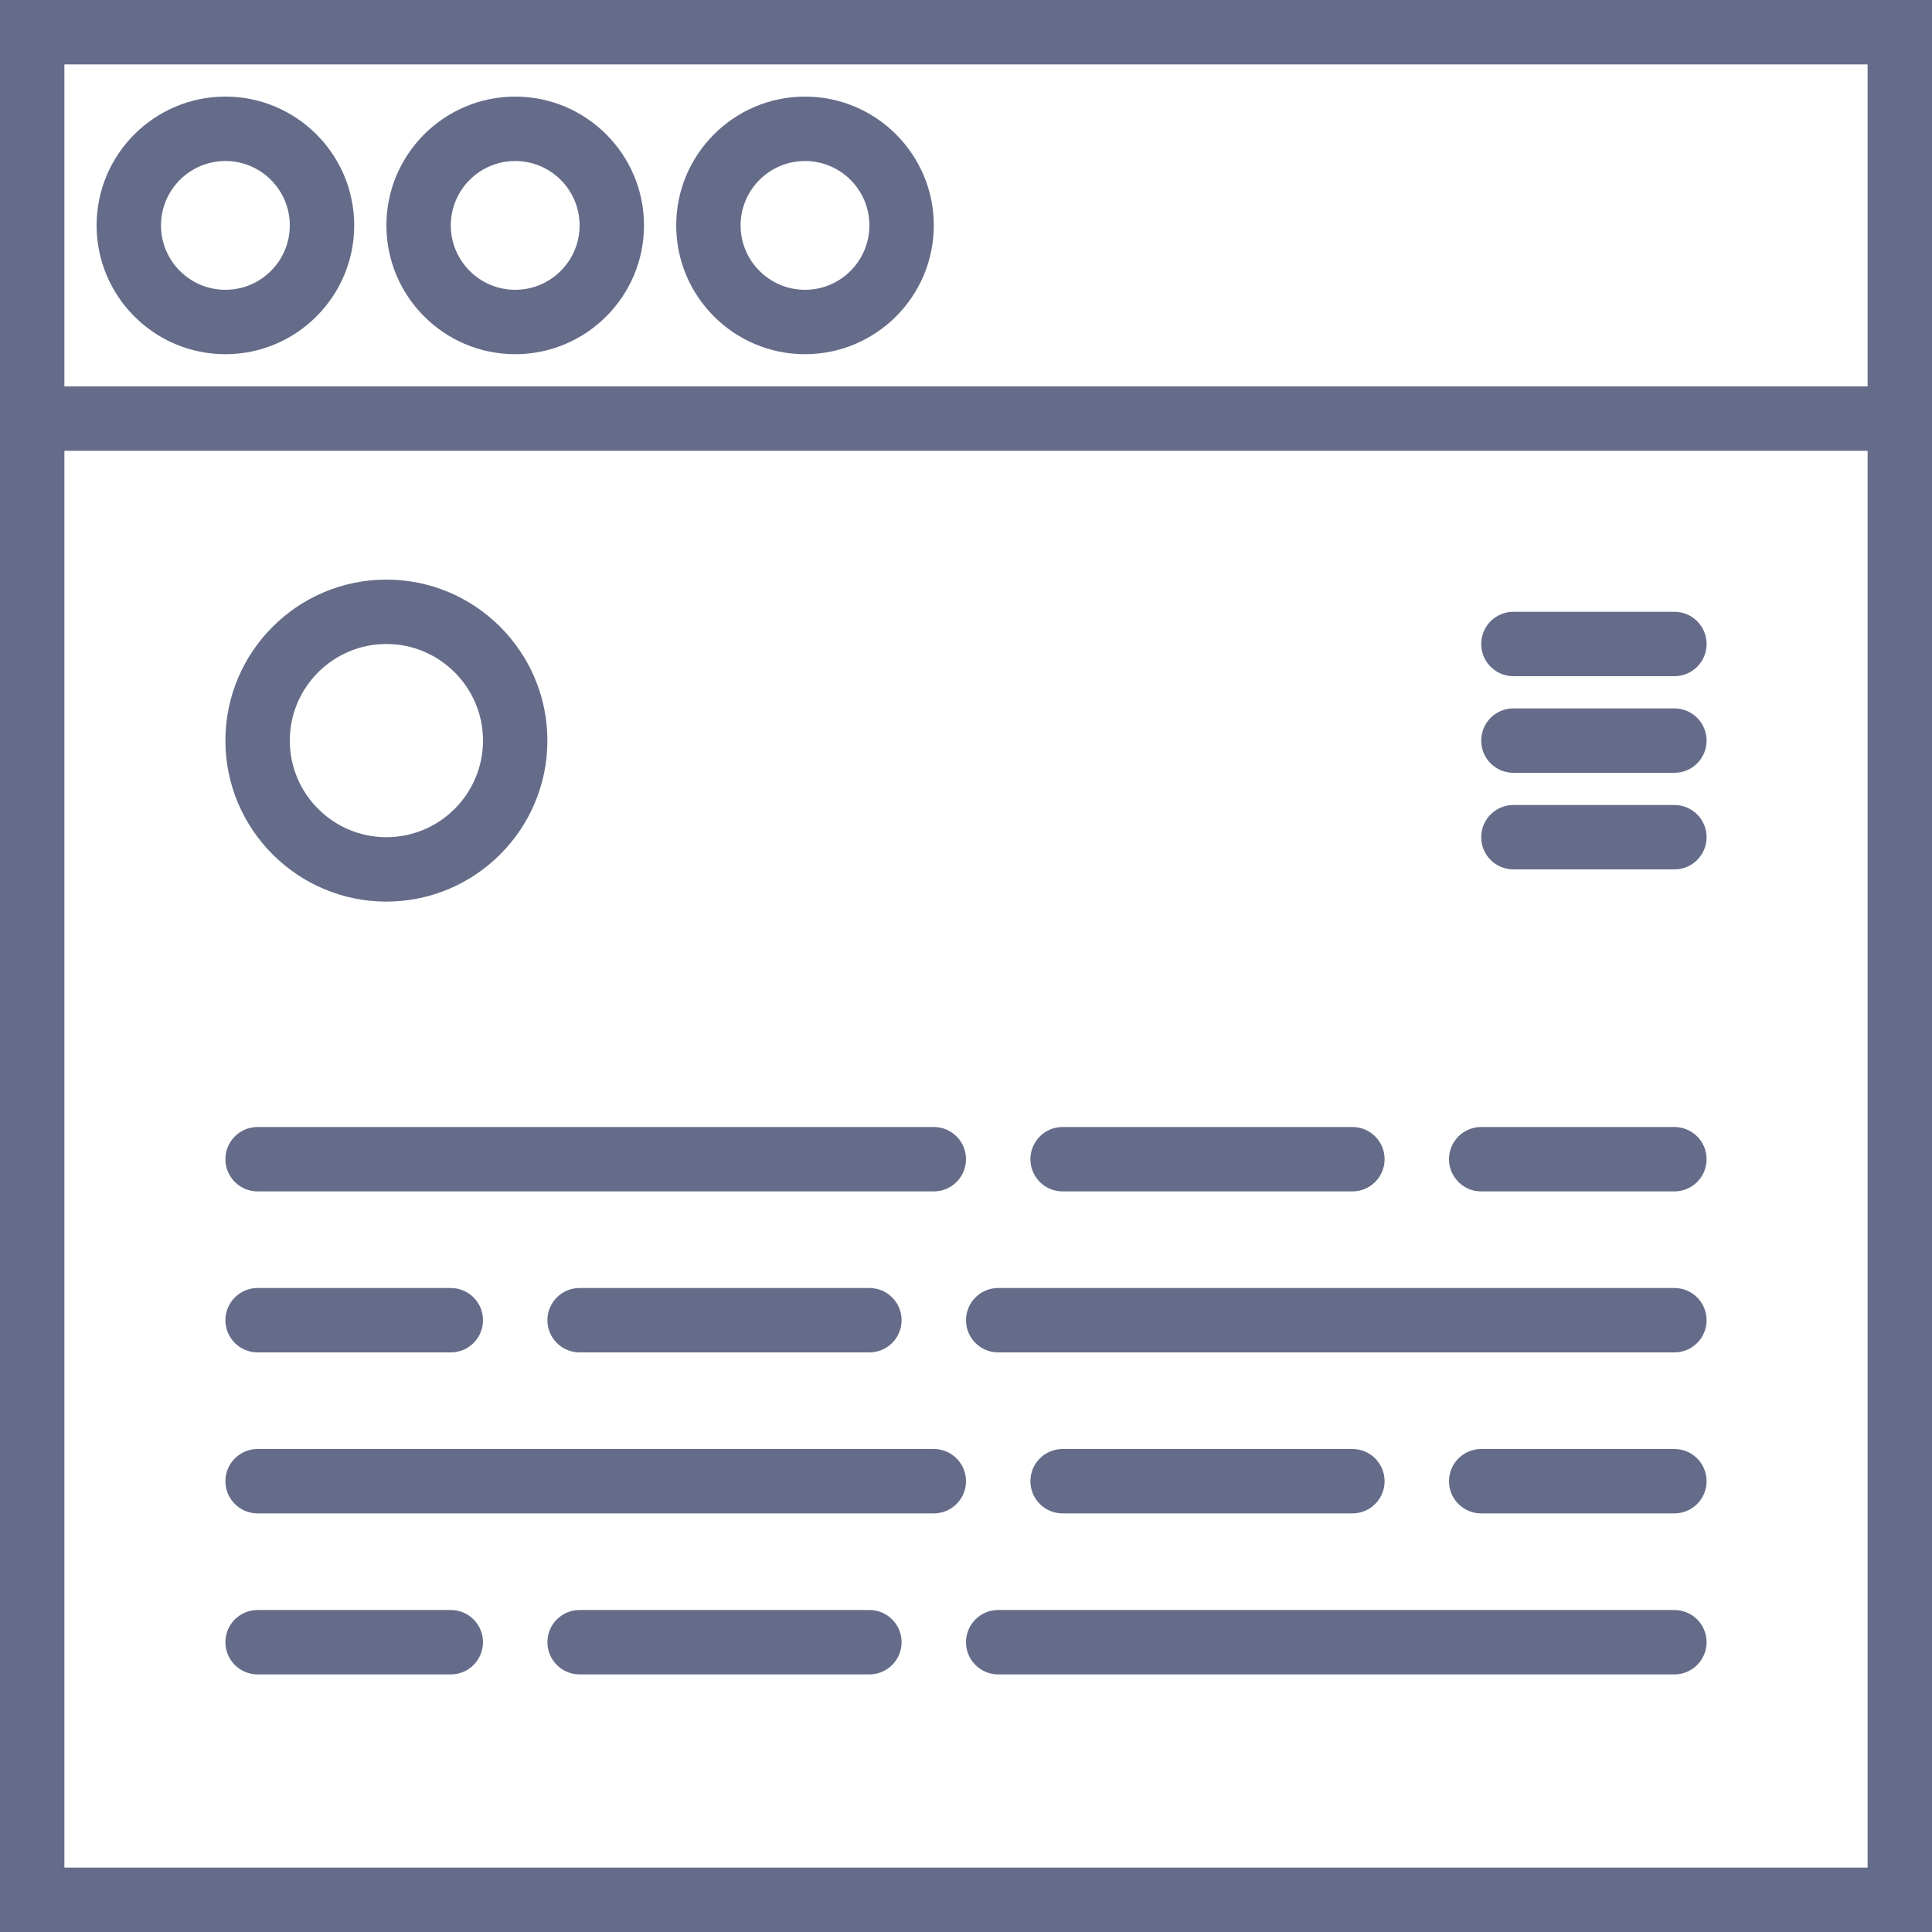 <svg width="60" height="60" viewBox="0 0 60 60" fill="none" xmlns="http://www.w3.org/2000/svg">
<path d="M4 0C1.794 0 0 1.794 0 4C0 6.206 1.794 8 4 8C6.206 8 8 6.206 8 4C8 1.794 6.206 0 4 0ZM4 6C2.897 6 2 5.103 2 4C2 2.897 2.897 2 4 2C5.103 2 6 2.897 6 4C6 5.103 5.103 6 4 6Z" transform="translate(3 3)" fill="#656C89"/>
<path d="M4 0C1.794 0 0 1.794 0 4C0 6.206 1.794 8 4 8C6.206 8 8 6.206 8 4C8 1.794 6.206 0 4 0ZM4 6C2.897 6 2 5.103 2 4C2 2.897 2.897 2 4 2C5.103 2 6 2.897 6 4C6 5.103 5.103 6 4 6Z" transform="translate(12 3)" fill="#656C89"/>
<path d="M4 0C1.794 0 0 1.794 0 4C0 6.206 1.794 8 4 8C6.206 8 8 6.206 8 4C8 1.794 6.206 0 4 0ZM4 6C2.897 6 2 5.103 2 4C2 2.897 2.897 2 4 2C5.103 2 6 2.897 6 4C6 5.103 5.103 6 4 6Z" transform="translate(21 3)" fill="#656C89"/>
<path d="M0 0V14V60H60V14V0H0ZM2 2H58V12H2V2ZM58 58H2V14H58V58Z" fill="#656C89"/>
<path d="M1 2H6C6.552 2 7 1.553 7 1C7 0.447 6.552 0 6 0H1C0.448 0 0 0.447 0 1C0 1.553 0.448 2 1 2Z" transform="translate(46 19)" fill="#656C89"/>
<path d="M1 2H6C6.552 2 7 1.553 7 1C7 0.447 6.552 0 6 0H1C0.448 0 0 0.447 0 1C0 1.553 0.448 2 1 2Z" transform="translate(46 22)" fill="#656C89"/>
<path d="M1 2H6C6.552 2 7 1.553 7 1C7 0.447 6.552 0 6 0H1C0.448 0 0 0.447 0 1C0 1.553 0.448 2 1 2Z" transform="translate(46 25)" fill="#656C89"/>
<path d="M5 10C7.757 10 10 7.757 10 5C10 2.243 7.757 0 5 0C2.243 0 0 2.243 0 5C0 7.757 2.243 10 5 10ZM5 2C6.654 2 8 3.346 8 5C8 6.654 6.654 8 5 8C3.346 8 2 6.654 2 5C2 3.346 3.346 2 5 2Z" transform="translate(7 18)" fill="#656C89"/>
<path d="M1 2H22C22.552 2 23 1.553 23 1C23 0.447 22.552 0 22 0H1C0.448 0 0 0.447 0 1C0 1.553 0.448 2 1 2Z" transform="translate(7 35)" fill="#656C89"/>
<path d="M1 2H10C10.552 2 11 1.553 11 1C11 0.447 10.552 0 10 0H1C0.448 0 0 0.447 0 1C0 1.553 0.448 2 1 2Z" transform="translate(32 35)" fill="#656C89"/>
<path d="M1 2H7C7.552 2 8 1.553 8 1C8 0.447 7.552 0 7 0H1C0.448 0 0 0.447 0 1C0 1.553 0.448 2 1 2Z" transform="translate(45 35)" fill="#656C89"/>
<path d="M1 2H22C22.552 2 23 1.553 23 1C23 0.447 22.552 0 22 0H1C0.448 0 0 0.447 0 1C0 1.553 0.448 2 1 2Z" transform="translate(30 40)" fill="#656C89"/>
<path d="M1 0C0.448 0 0 0.447 0 1C0 1.553 0.448 2 1 2H10C10.552 2 11 1.553 11 1C11 0.447 10.552 0 10 0H1Z" transform="translate(17 40)" fill="#656C89"/>
<path d="M1 2H7C7.552 2 8 1.553 8 1C8 0.447 7.552 0 7 0H1C0.448 0 0 0.447 0 1C0 1.553 0.448 2 1 2Z" transform="translate(7 40)" fill="#656C89"/>
<path d="M1 2H22C22.552 2 23 1.553 23 1C23 0.447 22.552 0 22 0H1C0.448 0 0 0.447 0 1C0 1.553 0.448 2 1 2Z" transform="translate(7 45)" fill="#656C89"/>
<path d="M10 2C10.552 2 11 1.553 11 1C11 0.447 10.552 0 10 0H1C0.448 0 0 0.447 0 1C0 1.553 0.448 2 1 2H10Z" transform="translate(32 45)" fill="#656C89"/>
<path d="M7 0H1C0.448 0 0 0.447 0 1C0 1.553 0.448 2 1 2H7C7.552 2 8 1.553 8 1C8 0.447 7.552 0 7 0Z" transform="translate(45 45)" fill="#656C89"/>
<path d="M22 0H1C0.448 0 0 0.447 0 1C0 1.553 0.448 2 1 2H22C22.552 2 23 1.553 23 1C23 0.447 22.552 0 22 0Z" transform="translate(30 50)" fill="#656C89"/>
<path d="M10 0H1C0.448 0 0 0.447 0 1C0 1.553 0.448 2 1 2H10C10.552 2 11 1.553 11 1C11 0.447 10.552 0 10 0Z" transform="translate(17 50)" fill="#656C89"/>
<path d="M7 0H1C0.448 0 0 0.447 0 1C0 1.553 0.448 2 1 2H7C7.552 2 8 1.553 8 1C8 0.447 7.552 0 7 0Z" transform="translate(7 50)" fill="#656C89"/>
</svg>
